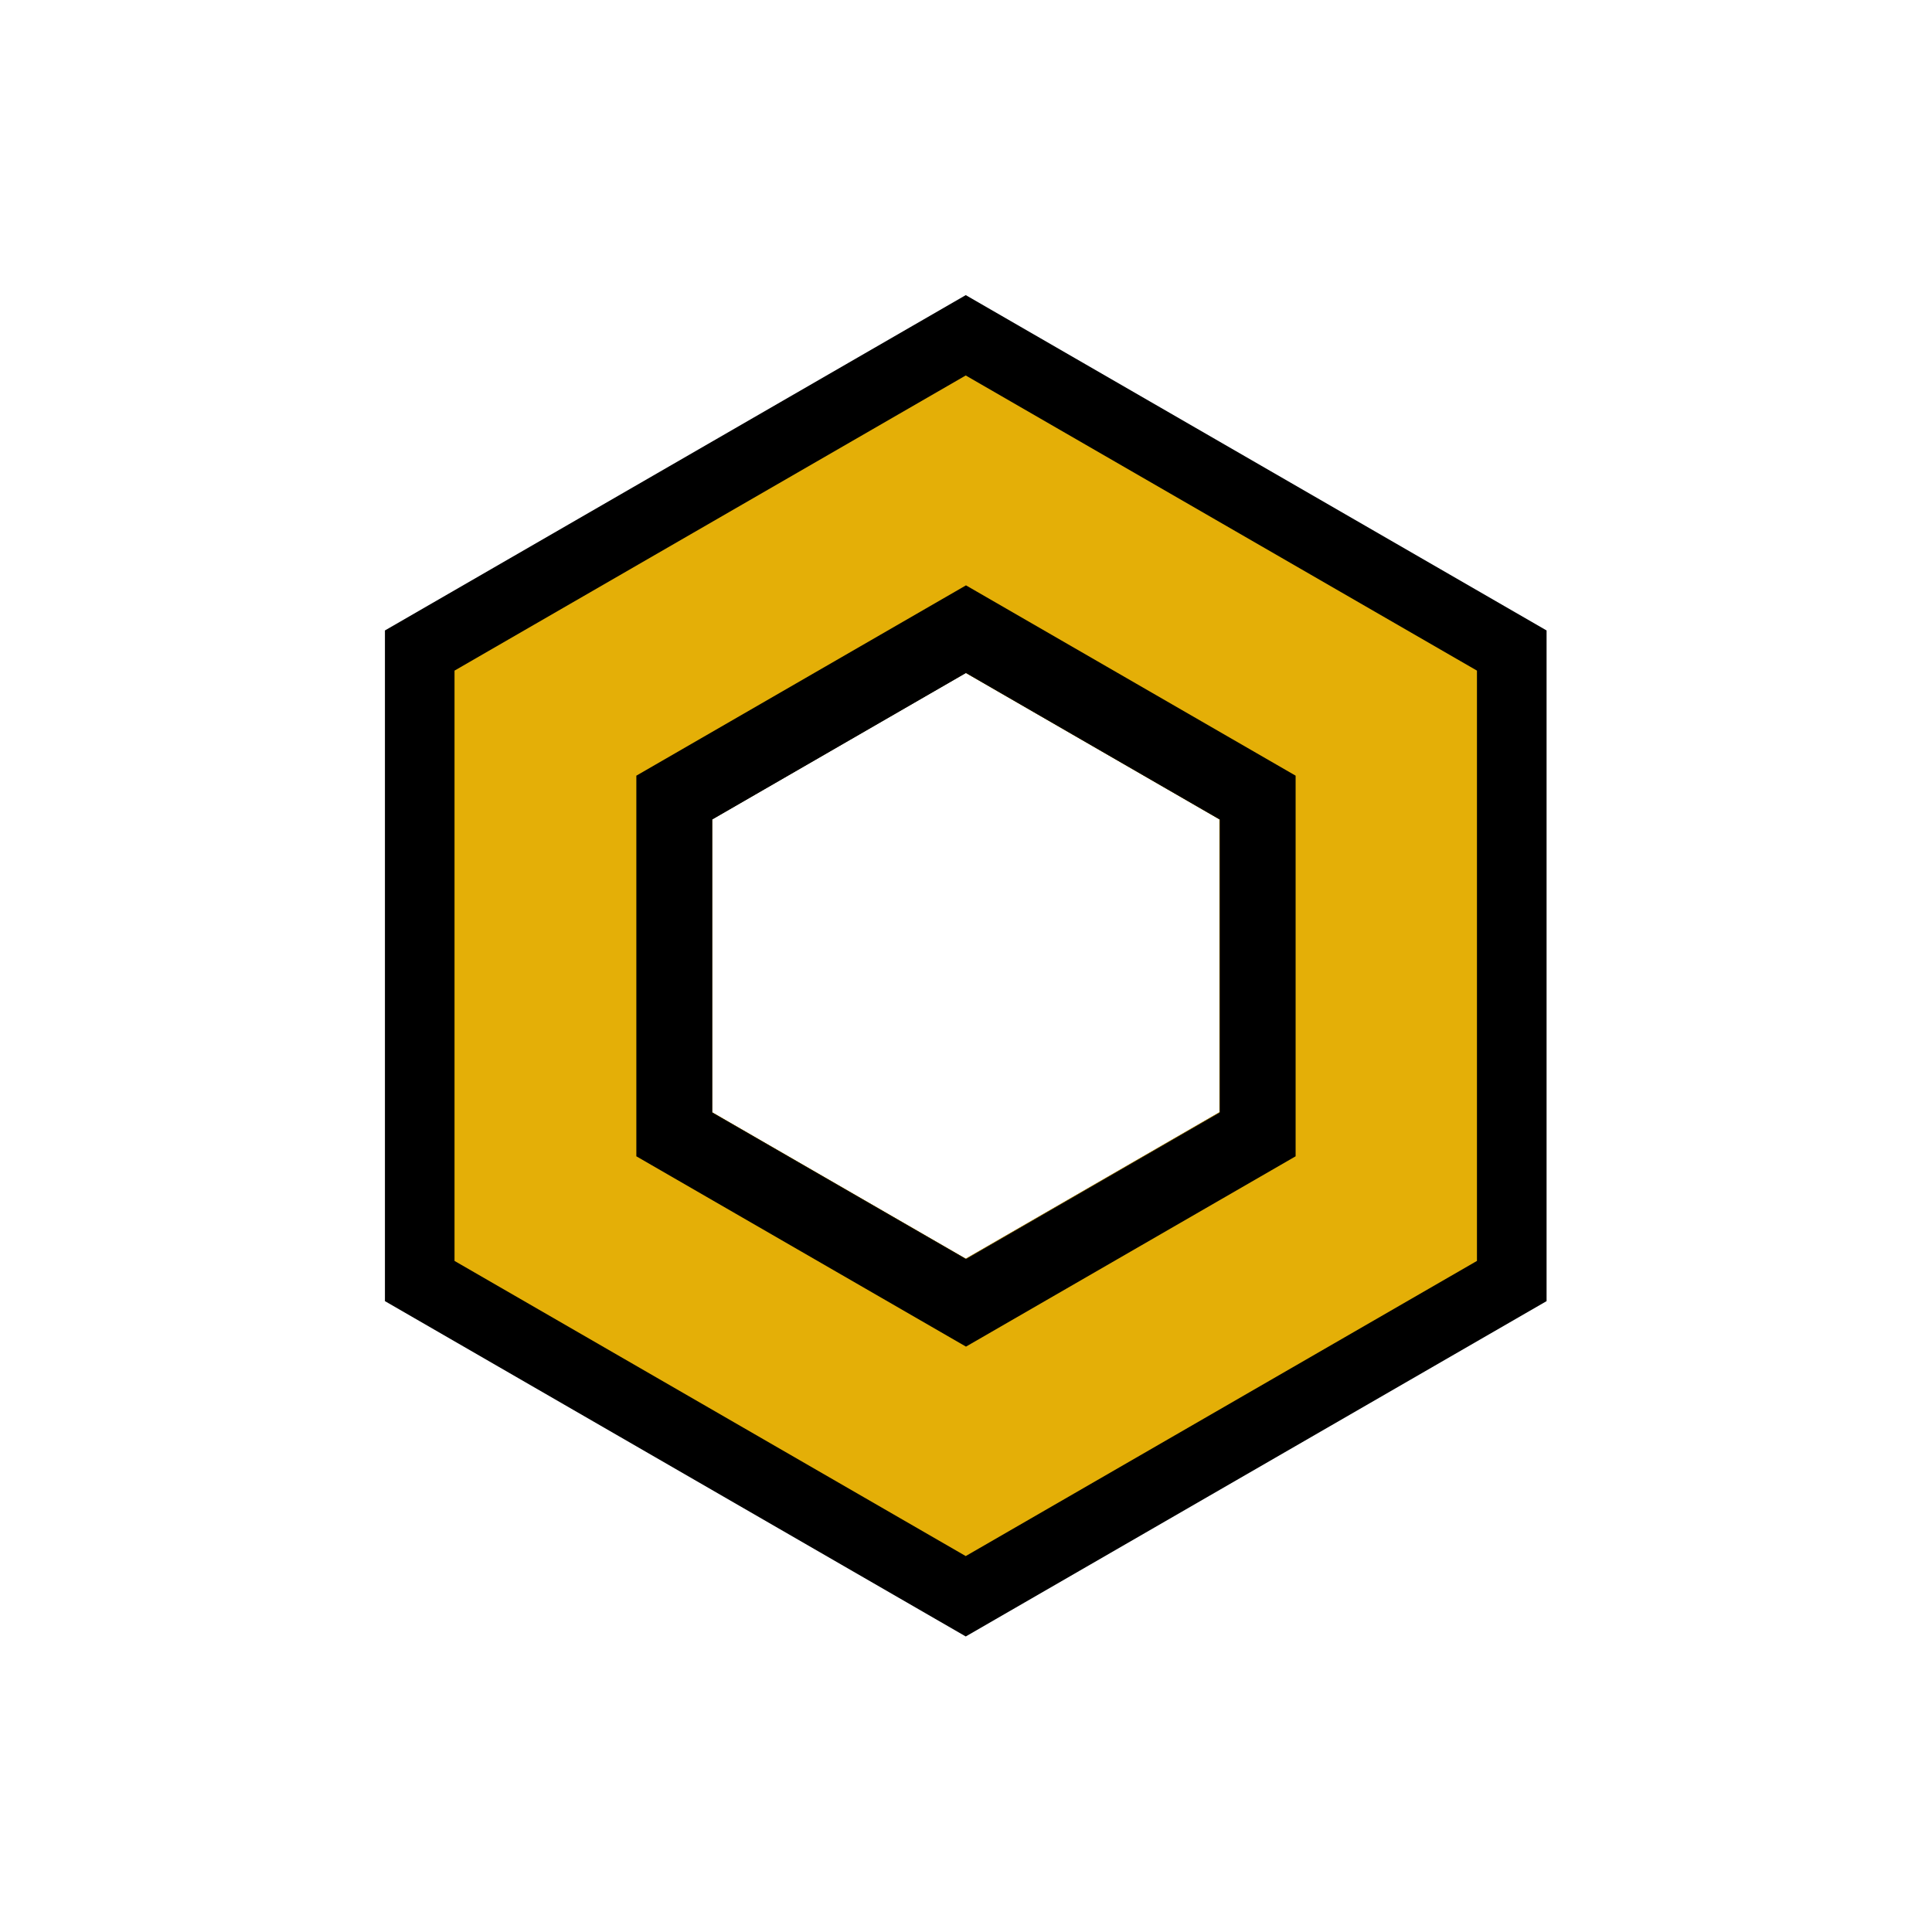 <?xml version="1.0" encoding="UTF-8" standalone="no"?>
<!-- Created with Inkscape (http://www.inkscape.org/) -->

<svg
   width="1000"
   height="1000"
   viewBox="0 0 264.583 264.583"
   version="1.1"
   id="svg1"
   inkscape:export-filename="bitmap.png"
   inkscape:export-xdpi="96"
   inkscape:export-ydpi="96"
   xmlns:inkscape="http://www.inkscape.org/namespaces/inkscape"
   xmlns:sodipodi="http://sodipodi.sourceforge.net/DTD/sodipodi-0.dtd"
   xmlns="http://www.w3.org/2000/svg"
   xmlns:svg="http://www.w3.org/2000/svg">
  <sodipodi:namedview
     id="namedview1"
     pagecolor="#ffffff"
     bordercolor="#000000"
     borderopacity="0.25"
     inkscape:showpageshadow="2"
     inkscape:pageopacity="0.0"
     inkscape:pagecheckerboard="0"
     inkscape:deskcolor="#d1d1d1"
     inkscape:document-units="mm"
     showgrid="false">
    <inkscape:grid
       id="grid8"
       units="mm"
       originx="0"
       originy="0"
       spacingx="1"
       spacingy="1"
       empcolor="#0099e5"
       empopacity="0.302"
       color="#0099e5"
       opacity="0.149"
       empspacing="5"
       dotted="false"
       gridanglex="30"
       gridanglez="30"
       visible="false" />
  </sodipodi:namedview>
  <defs
     id="defs1" />
  <g
     inkscape:label="Layer 1"
     inkscape:groupmode="layer"
     id="layer1">
    <path
       id="path143"
       style="opacity:1;fill:#000000;fill-opacity:1;stroke-width:0.265"
       inkscape:transform-center-y="1.1941528e-06"
       d="M 85.598,16.351 35.159,45.472 v 58.242 l 50.439,29.121 50.439,-29.121 V 45.472 Z m 0,32.804 22.03,12.719 V 87.312 L 85.598,100.031 63.568,87.312 V 61.874 Z"
       transform="matrix(1.577,0,0,1.577,-2.73,14.63)" />
    <path
       id="path142"
       style="opacity:1;fill:#e4af07;fill-opacity:1;stroke-width:0.265"
       inkscape:transform-center-y="1.7449295e-06"
       d="M 85.598,16.351 35.159,45.472 V 103.714 L 85.598,132.835 136.038,103.714 V 45.472 Z m 0,29.342 25.028,14.45 V 89.043 L 85.598,103.493 60.57,89.043 V 60.143 Z"
       transform="matrix(1.388,0,0,1.388,13.445,28.725)" />
    <path
       id="path144"
       style="opacity:1;fill:#000000;fill-opacity:1;stroke-width:0.265"
       inkscape:transform-center-y="4.8732283e-06"
       d="M 85.598,16.351 35.159,45.472 v 58.242 l 50.439,29.121 50.439,-29.121 V 45.472 Z m 0,13.41 38.826,22.416 V 97.009 L 85.598,119.425 46.773,97.009 V 52.177 Z"
       transform="matrix(0.895,0,0,0.895,55.679,65.529)" />
  </g>
</svg>
